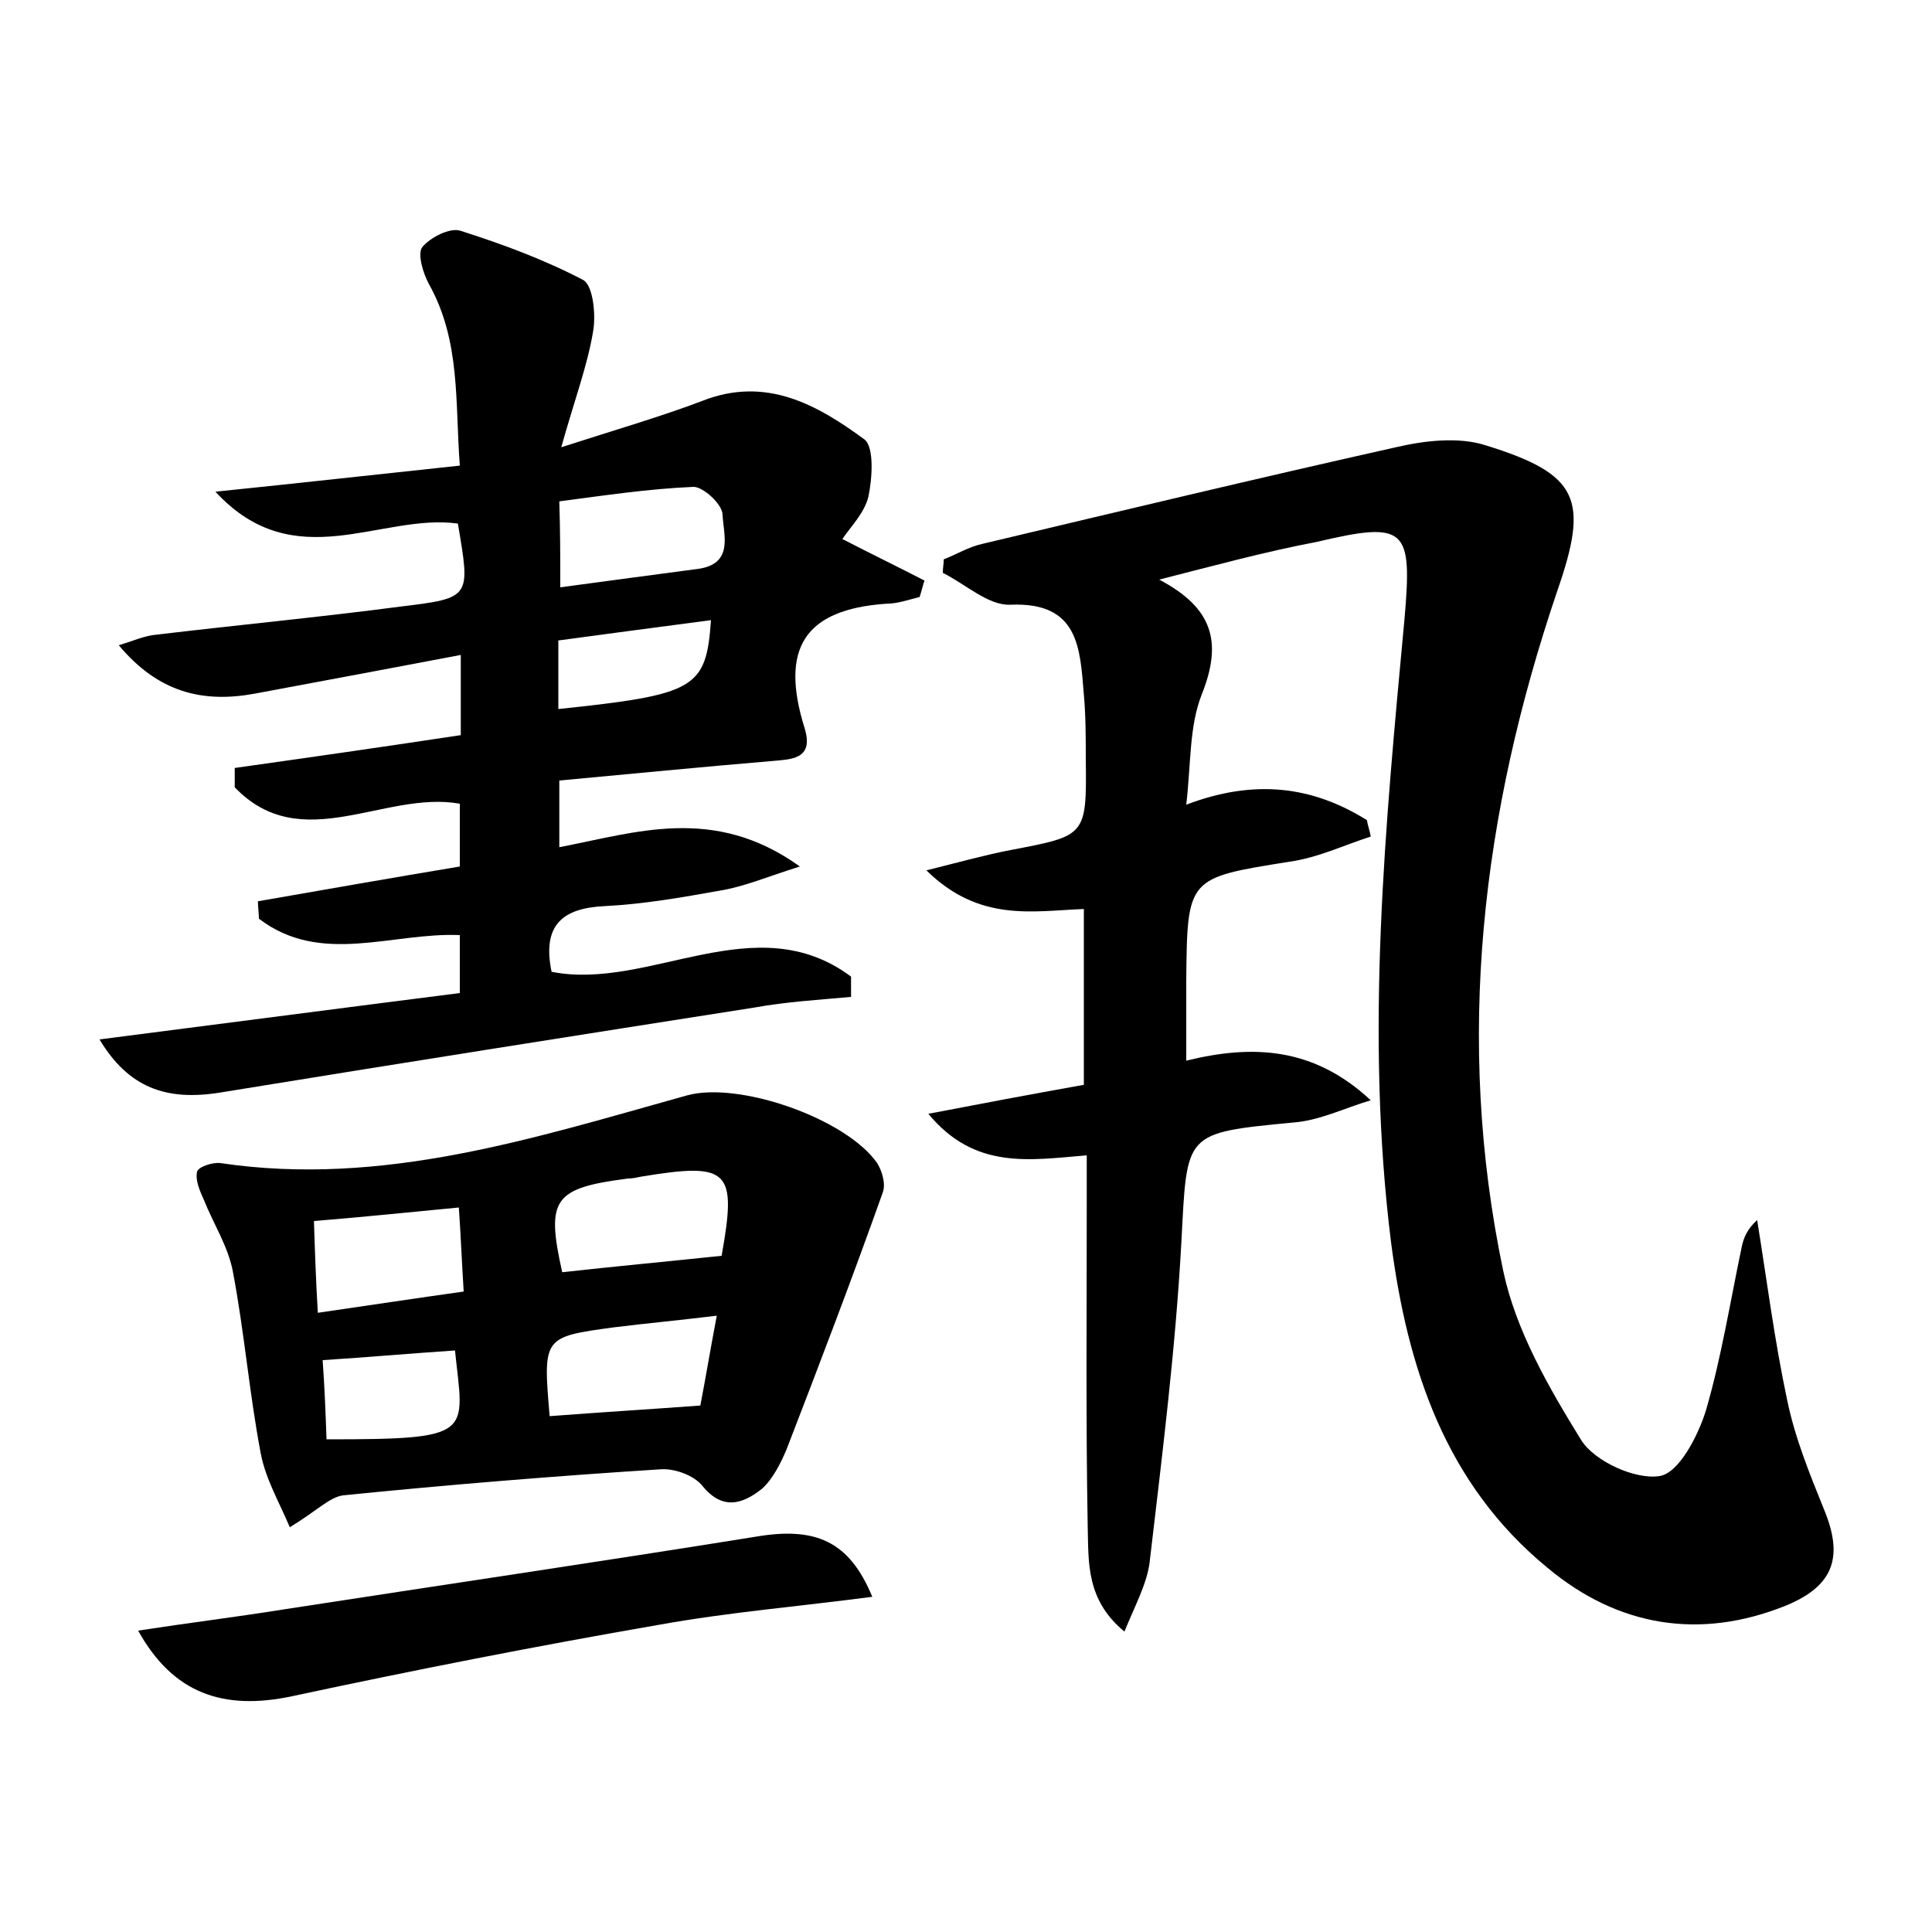 <?xml version="1.0" encoding="utf-8"?>
<!-- Generator: Adobe Illustrator 22.0.0, SVG Export Plug-In . SVG Version: 6.00 Build 0)  -->
<svg version="1.1" id="图层_1" xmlns="http://www.w3.org/2000/svg" xmlns:xlink="http://www.w3.org/1999/xlink" x="0px" y="0px"
	 viewBox="0 0 200 200" style="enable-background:new 0 0 200 200;" xml:space="preserve">
<style type="text/css">
	.st0{fill:#FFFFFF;}
</style>
<g>
	
	<path d="M120,60c5.5,2.9,6.6,6.4,4.4,11.9c-1.3,3.3-1.1,7.1-1.6,11.4c7.1-2.7,13.1-1.9,18.7,1.6c0.1,0.6,0.3,1.1,0.4,1.7
		c-2.8,0.9-5.5,2.2-8.4,2.6c-10.6,1.7-10.6,1.6-10.7,12.4c0,2.5,0,5.1,0,8.2c6.9-1.7,13.2-1.4,19.1,4.1c-2.7,0.8-5.3,2.1-8,2.3
		c-11.4,1.1-11,1-11.6,12.3c-0.6,11.1-2,22.2-3.3,33.3c-0.3,2.2-1.5,4.4-2.6,7.1c-4-3.3-3.7-7.2-3.8-10.8c-0.2-11-0.1-22.1-0.1-33.1
		c0-1.7,0-3.4,0-5.4c-6,0.5-11.6,1.5-16.4-4.3c5.2-1,10.5-2,16.1-3c0-6,0-12,0-18.2c-5.3,0.2-10.8,1.4-16.3-4
		c3.6-0.9,6.1-1.6,8.7-2.1c7.8-1.5,7.9-1.4,7.8-9.4c0-2.2,0-4.5-0.2-6.7c-0.4-4.8-0.5-9.6-7.6-9.3c-2.3,0.1-4.6-2.1-7-3.3
		c0-0.5,0.1-1,0.1-1.4c1.3-0.5,2.6-1.3,4-1.6c14.3-3.4,28.5-6.8,42.8-10c3-0.7,6.5-1.1,9.3-0.2c9.7,3,10.7,5.6,7.4,15.1
		c-7.8,23-10.6,46.4-5.6,70.3c1.3,6.2,4.7,12.1,8.1,17.6c1.4,2.2,5.6,4.1,8.1,3.7c2-0.3,4-4.2,4.8-6.8c1.6-5.5,2.5-11.2,3.7-16.9
		c0.2-1,0.6-1.9,1.6-2.8c1,6.2,1.8,12.5,3.1,18.6c0.8,3.9,2.3,7.6,3.8,11.3c2,4.8,1.2,7.9-3.9,10c-8.9,3.6-17.4,2.2-24.7-3.9
		c-10.6-8.7-14.5-20.7-16.2-33.7c-2.7-21.6-0.6-43.1,1.4-64.6c0.8-9.3,0.2-10.1-9.1-7.9C131,57.1,125.5,58.6,120,60z"/>
	<path d="M58.1,46.3c5.9-1.9,10.4-3.2,14.6-4.8c6.6-2.6,11.9,0.4,16.8,4c1,0.8,0.8,4,0.4,5.9c-0.4,1.7-1.9,3.2-2.7,4.4
		c3.1,1.6,5.8,2.9,8.5,4.3c-0.2,0.6-0.3,1.1-0.5,1.7c-1.2,0.3-2.3,0.7-3.5,0.7c-8.4,0.6-11,4.6-8.4,12.9c1,3.3-1.5,3.2-3.6,3.4
		c-7.1,0.6-14.3,1.3-21.8,2c0,2.4,0,4.3,0,6.9c7.9-1.5,16-4.4,24.9,2c-3.5,1.1-5.8,2.1-8.3,2.5c-3.9,0.7-7.9,1.4-11.9,1.6
		c-4.4,0.2-6.5,2-5.5,6.8c10.1,2,21.1-6.9,31,0.5c0,0.7,0,1.4,0,2.1c-3.3,0.3-6.7,0.5-10,1.1c-18.5,2.9-36.9,5.8-55.3,8.8
		c-5.6,0.9-9.5-0.5-12.5-5.5c12.5-1.6,24.7-3.2,37.3-4.8c0-2.1,0-3.9,0-6c-7-0.3-14.4,3.2-20.8-1.7c0-0.6-0.1-1.2-0.1-1.8
		c6.9-1.2,13.7-2.4,20.9-3.6c0-2.3,0-4.5,0-6.5c-7.8-1.4-16.4,5.5-23.3-1.7c0-0.7,0-1.4,0-2c7.8-1.1,15.5-2.2,23.4-3.4
		c0-2.7,0-5.1,0-8.3c-7.4,1.4-14.3,2.7-21.3,4c-5.4,1-10-0.1-14.1-5c1.6-0.5,2.7-1,3.9-1.1c8.4-1,16.8-1.8,25.2-2.9
		c7.4-0.9,7.3-0.9,6-8.6c-8-1.1-16.9,5.6-25.1-3.3c8.8-0.9,16.8-1.8,25.3-2.7c-0.5-6.6,0.1-12.9-3.2-18.8c-0.6-1.1-1.2-3.1-0.7-3.8
		c0.8-1,2.9-2.1,4-1.7c4.4,1.4,8.7,3,12.7,5.1c1,0.6,1.3,3.6,1,5.3C60.8,37.9,59.5,41.3,58.1,46.3z M58,60.8
		c5.1-0.7,9.7-1.3,14.2-1.9c3.8-0.5,2.7-3.5,2.6-5.6c0-1.1-2-2.9-3-2.9c-4.7,0.2-9.3,0.9-13.9,1.5C58,55.2,58,57.7,58,60.8z
		 M73.6,64.2c-5.4,0.7-10.6,1.4-15.8,2.1c0,2.8,0,4.9,0,7.1C72,71.9,73.1,71.3,73.6,64.2z"/>
	<path d="M30,158.1c-1.1-2.6-2.5-5-3-7.6c-1.2-6.3-1.7-12.6-2.9-18.9c-0.5-2.6-2-4.9-3-7.4c-0.4-0.9-0.9-2-0.7-2.9
		c0.1-0.5,1.6-1,2.4-0.9c16.8,2.5,32.5-2.6,48.3-7c5.4-1.5,16.5,2.4,19.7,7c0.5,0.8,0.9,2.1,0.6,3c-3.2,9-6.6,17.9-10,26.7
		c-0.6,1.4-1.4,3-2.5,4c-2,1.6-4.1,2.3-6.2-0.3c-0.9-1.1-2.9-1.8-4.3-1.7c-11,0.7-22,1.6-32.9,2.7C34.1,155,32.8,156.4,30,158.1z
		 M74.7,130c1.6-8.9,0.8-9.7-8.3-8.2c-0.5,0.1-0.9,0.2-1.4,0.2c-7.7,1-8.5,2.1-6.8,9.7C63.6,131.1,69,130.6,74.7,130z M56.9,146.6
		c5.2-0.4,10.2-0.7,15.6-1.1c0.5-2.6,1-5.6,1.7-9.3c-4.1,0.5-7.4,0.8-10.6,1.2C56.2,138.4,56.2,138.4,56.9,146.6z M32.9,135.9
		c5.5-0.8,10.1-1.5,15.1-2.2c-0.2-3.2-0.3-5.8-0.5-8.7c-5.3,0.5-10,1-15,1.4C32.6,129.6,32.7,132.5,32.9,135.9z M33.8,149
		c15.5,0,14.2-0.5,13.3-9.2c-4.5,0.3-9,0.7-13.7,1C33.6,143.6,33.7,146.1,33.8,149z"/>
	<path d="M90.3,165.3c-7.6,1-14.9,1.6-22.1,2.9c-12.7,2.2-25.4,4.7-38,7.4c-7.1,1.5-12.3-0.3-15.9-6.8c5.2-0.8,10.1-1.4,15.1-2.2
		c16.2-2.5,32.5-4.9,48.7-7.5C84.4,158,87.9,159.5,90.3,165.3z"/>
	
	
	
	
	
	
</g>
</svg>
